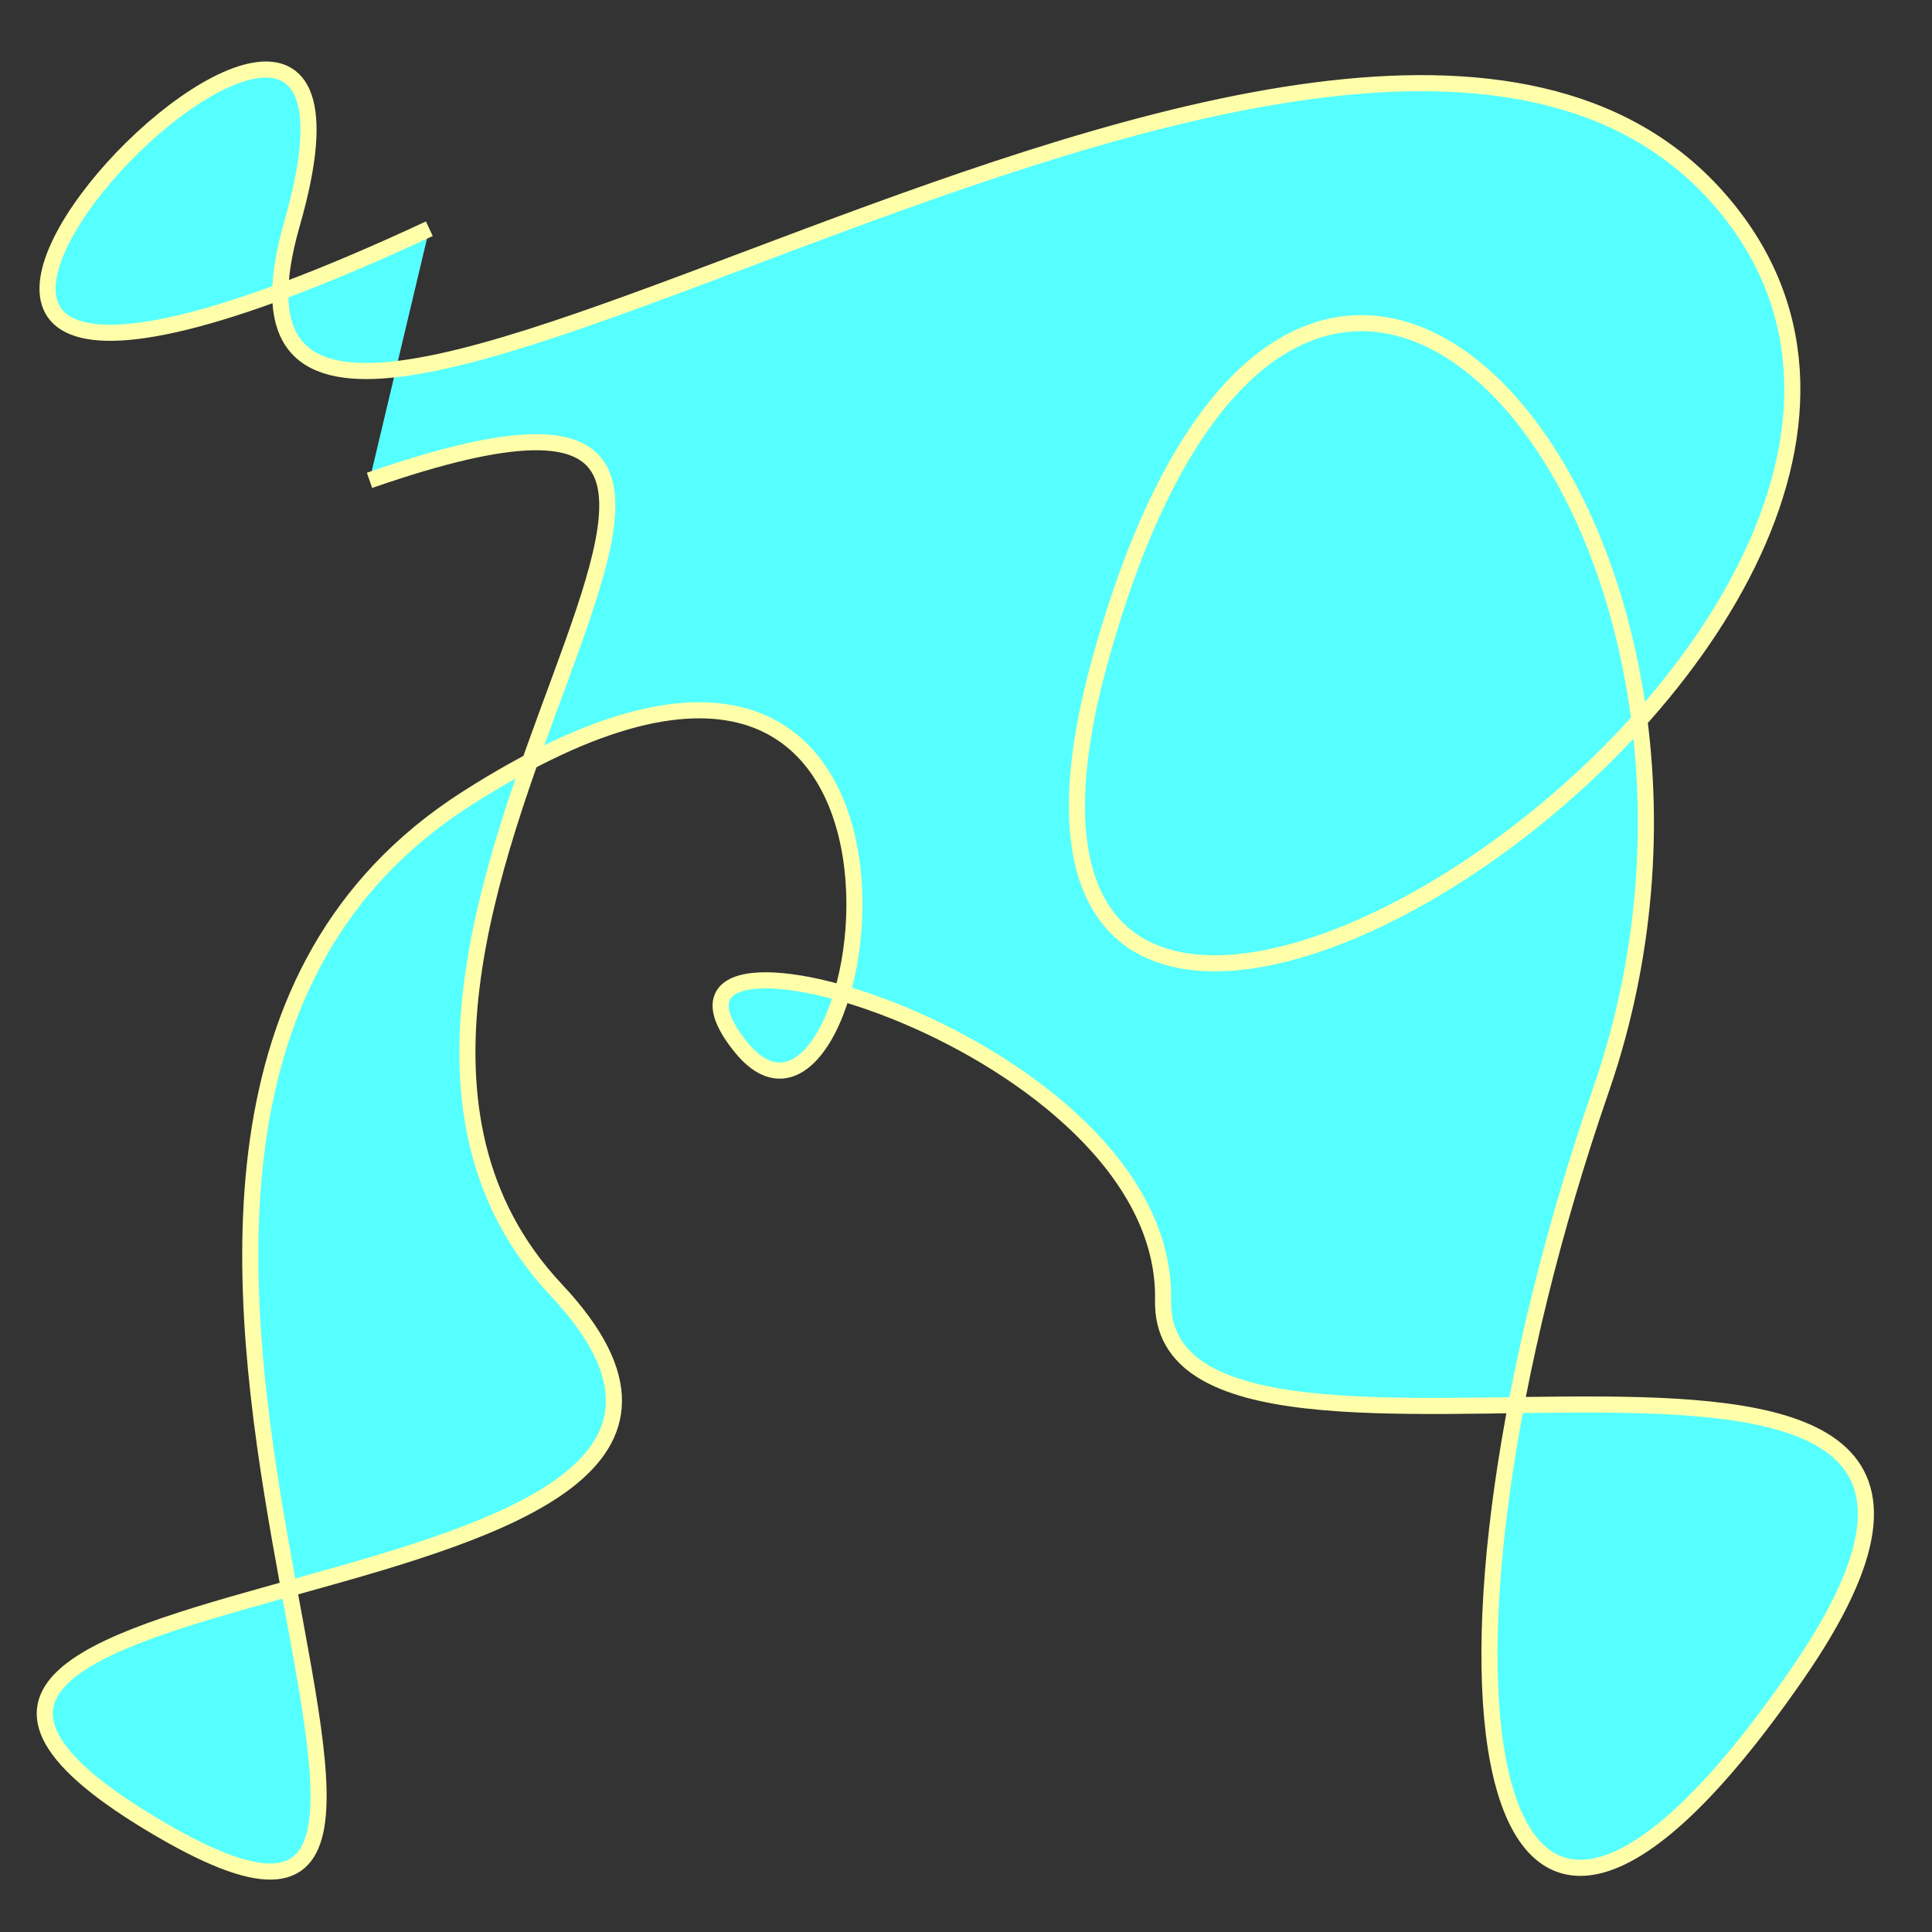 <svg width="120" height="120" xmlns="http://www.w3.org/2000/svg">

 <rect width="100%" height="100%" fill="#333333" stroke="none"/>

 <g>
  <title>Layer 1</title>
  <path id="svg_1" d="m26.667,14.208c-52.787,24.59 0.328,-31.148 -8.525,-0.328c-8.852,30.82 64.918,-28.197 88.525,-1.639c23.607,26.557 -50.82,74.098 -38.361,28.852c12.459,-45.246 43.279,-8.525 31.148,26.557c-12.131,35.082 -8.525,66.229 12.131,36.393c20.656,-29.836 -39.672,-7.213 -39.344,-23.279c0.328,-16.066 -34.426,-25.902 -26.229,-15.738c8.197,10.164 15.738,-36.393 -17.049,-15.41c-32.787,20.984 8.525,80.656 -19.672,63.607c-28.197,-17.049 45.574,-11.475 25.246,-33.115c-20.328,-21.639 24.918,-62.951 -11.585,-50.273" stroke="#ffffaa" fill="#56ffff"/>
 </g>
</svg>